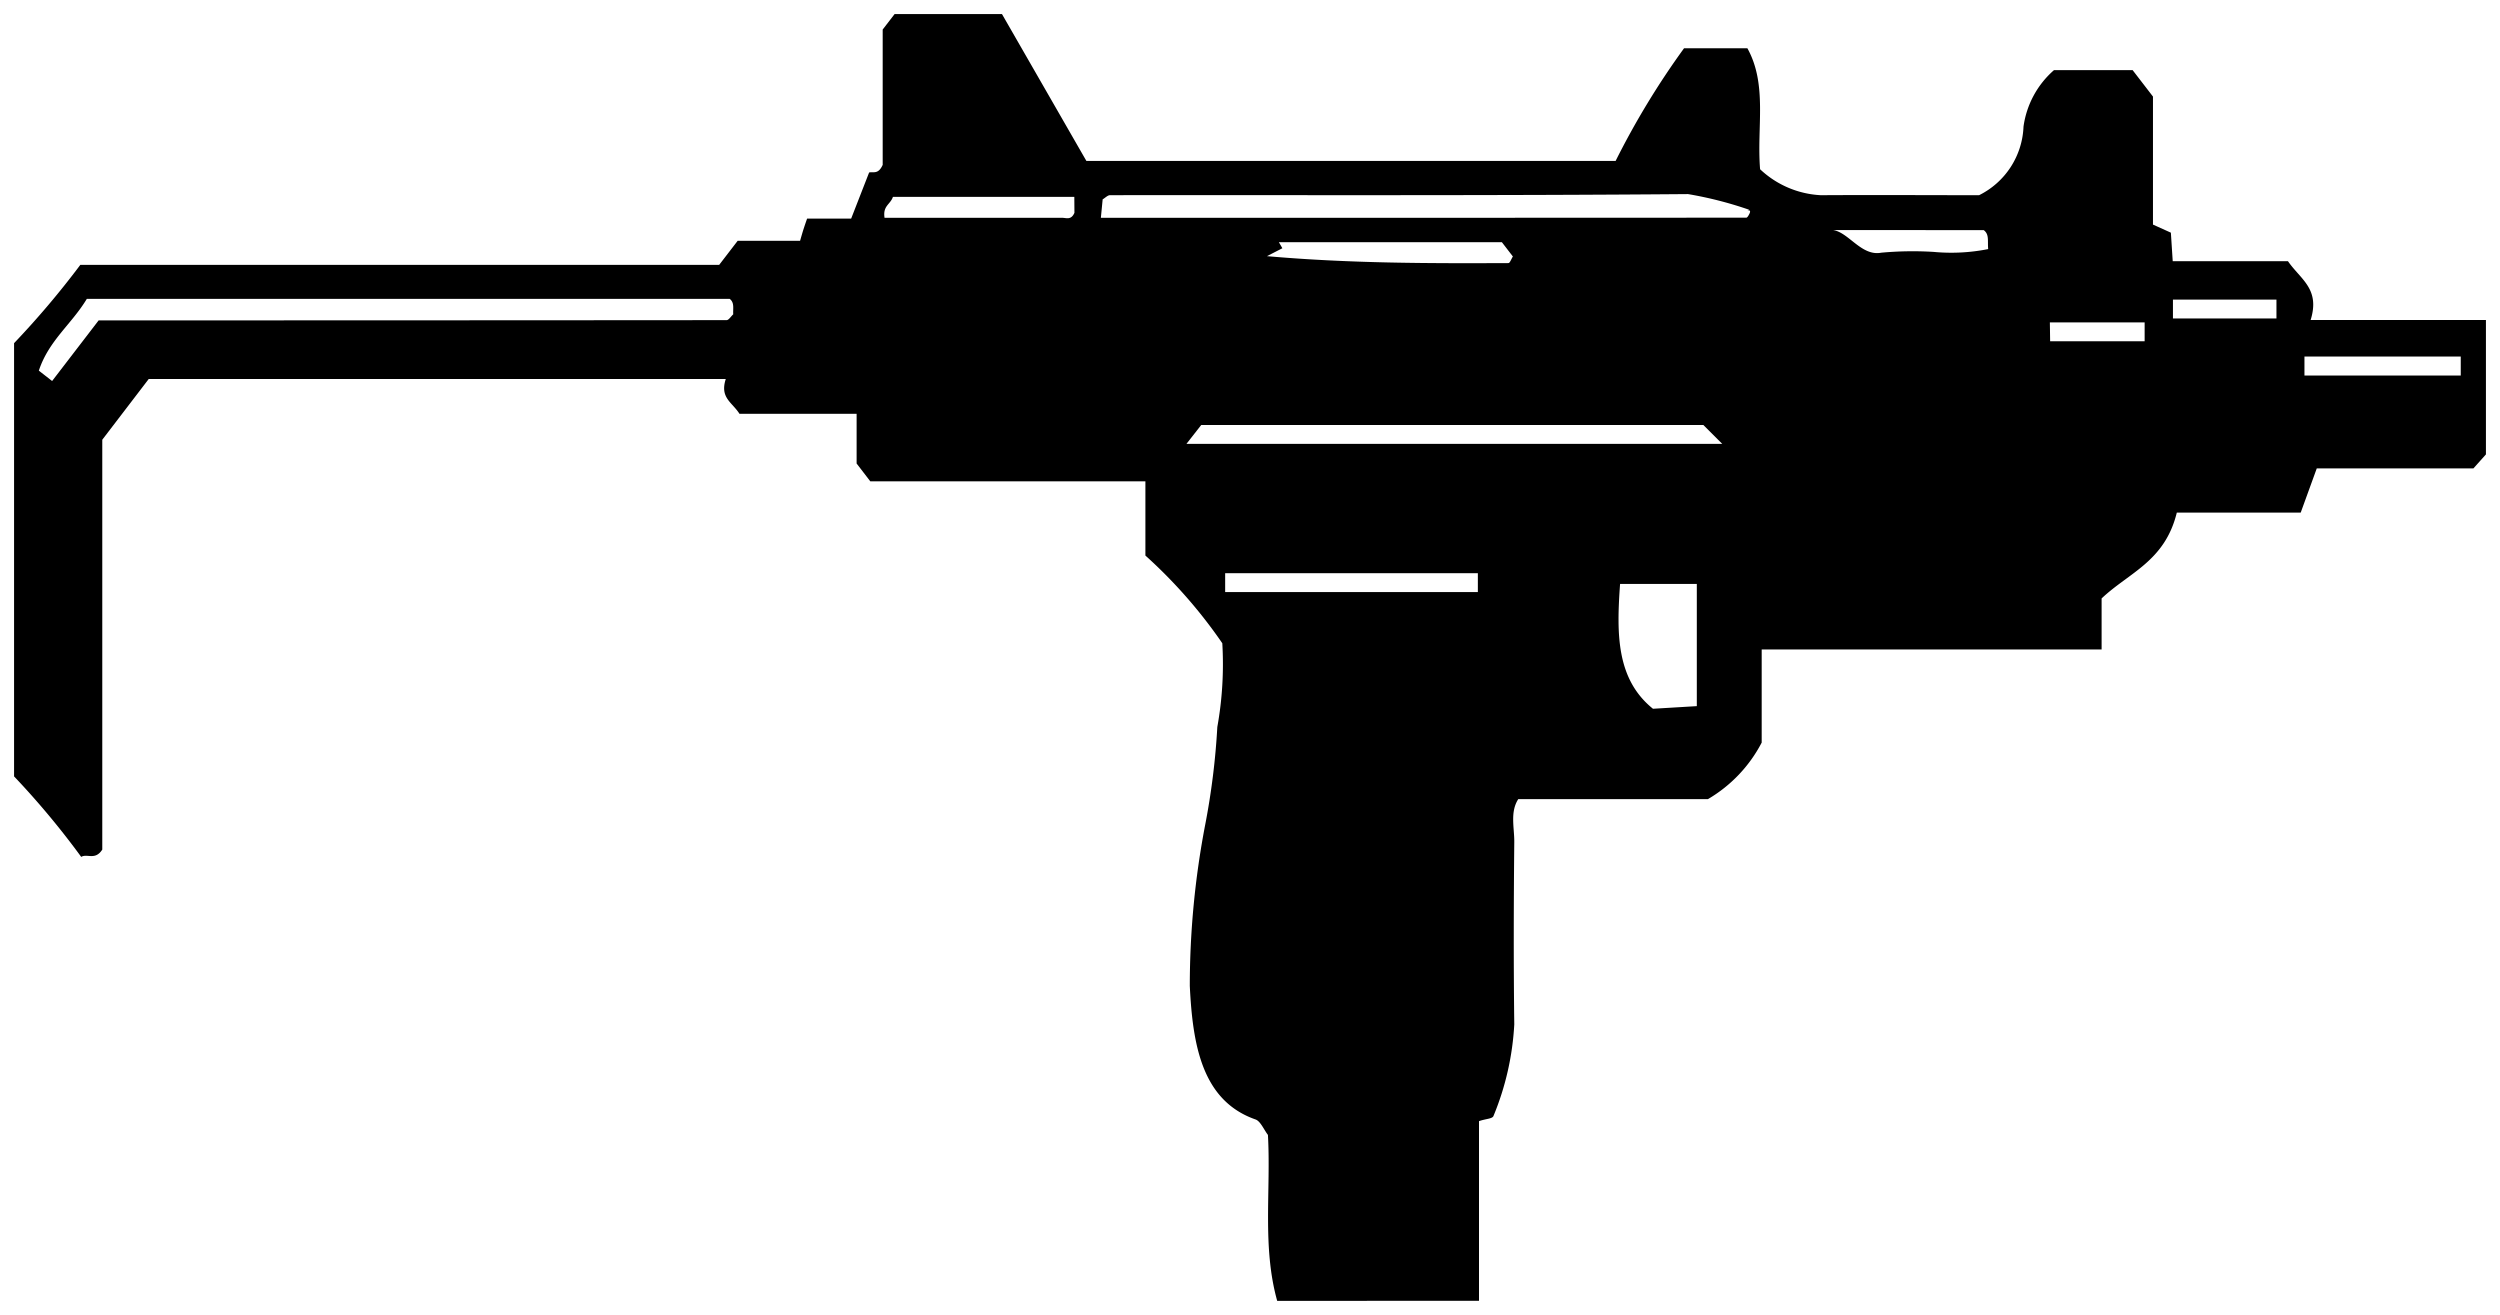 <svg xmlns="http://www.w3.org/2000/svg" width="89.366" height="47.001" viewBox="0 0 89.366 47.001">
  <path id="microsmg" d="M377.192-572.714c-.54-1.934-.22-3.951-.331-5.931-.143-.187-.267-.492-.442-.553-1.91-.667-2.249-2.652-2.351-4.776a30.594,30.594,0,0,1,.554-5.778,26.034,26.034,0,0,0,.43-3.476,12.708,12.708,0,0,0,.178-2.993,17.676,17.676,0,0,0-2.749-3.135v-2.652h-9.833l-.49-.638v-1.778H357.97c-.265-.418-.708-.568-.489-1.244H336.854l-1.661,2.172v14.65c-.254.4-.542.132-.753.262a29.169,29.169,0,0,0-2.4-2.878v-15.486a31.063,31.063,0,0,0,2.369-2.8h22.837l.661-.86h2.23c.055-.188.088-.307.125-.421s.077-.231.126-.372h1.575l.642-1.648c.151-.036.325.081.485-.272v-4.838l.426-.553h3.838l3.017,5.249H389.29a28.731,28.731,0,0,1,2.445-4.026H394c.724,1.307.33,2.816.454,4.324a3.412,3.412,0,0,0,2.171.928c1.933-.012,3.867,0,5.657,0a2.86,2.86,0,0,0,1.588-2.451,3.269,3.269,0,0,1,1.091-2.021h2.809l.728.946v4.576l.64.289.066,1.021h4.12c.451.654,1.156.983.81,2.1H420.4v4.805l-.447.5h-5.6l-.574,1.581H409.35c-.427,1.746-1.71,2.141-2.688,3.068V-596H394.511v3.33a5.034,5.034,0,0,1-1.92,2.02H385.81c-.3.466-.138,1.026-.143,1.535-.021,2.172-.027,4.346,0,6.518a9.955,9.955,0,0,1-.742,3.271c-.034.106-.269.1-.519.188v6.422ZM333.4-605.595l1.663-2.167q11.254,0,22.446-.009c.079,0,.159-.137.239-.209-.017-.192.054-.415-.128-.552H334.641c-.548.911-1.358,1.485-1.716,2.566Zm37.489-5.834c7.757,0,15.414,0,23.072-.005.038,0,.083-.082.11-.137.114-.228-.212-.058-.008-.146a13.587,13.587,0,0,0-2.186-.56c-6.886.058-13.773.032-20.659.039-.089,0-.177.1-.265.149Zm3.06,8.08H393.1l-.674-.673h-17.95Zm15.5,5.007c-.129,1.789-.135,3.406,1.176,4.463l1.567-.094v-4.368Zm-5.084-.384h-9.033v.675h9.033Zm.858-11.832h-7.971l.125.217-.551.283c2.944.259,5.787.26,8.632.248.054,0,.106-.156.159-.236Zm-15.283-1.62h-6.484c-.091.277-.367.313-.3.749q3.167,0,6.35,0c.146,0,.319.093.438-.178ZM419.5-606.47h-5.587v.679H419.5Zm-22.438-4.521c.559.08,1.014.944,1.722.809a12.313,12.313,0,0,1,1.867-.029,6.755,6.755,0,0,0,1.956-.1c-.026-.307.043-.527-.159-.678Zm12.15,3.159h3.7v-.673h-3.7Zm-4.39.815H408.2v-.673h-3.388Z" transform="translate(-331.537 619.215)" stroke="rgba(0,0,0,0)" stroke-width="1"/>
</svg>
